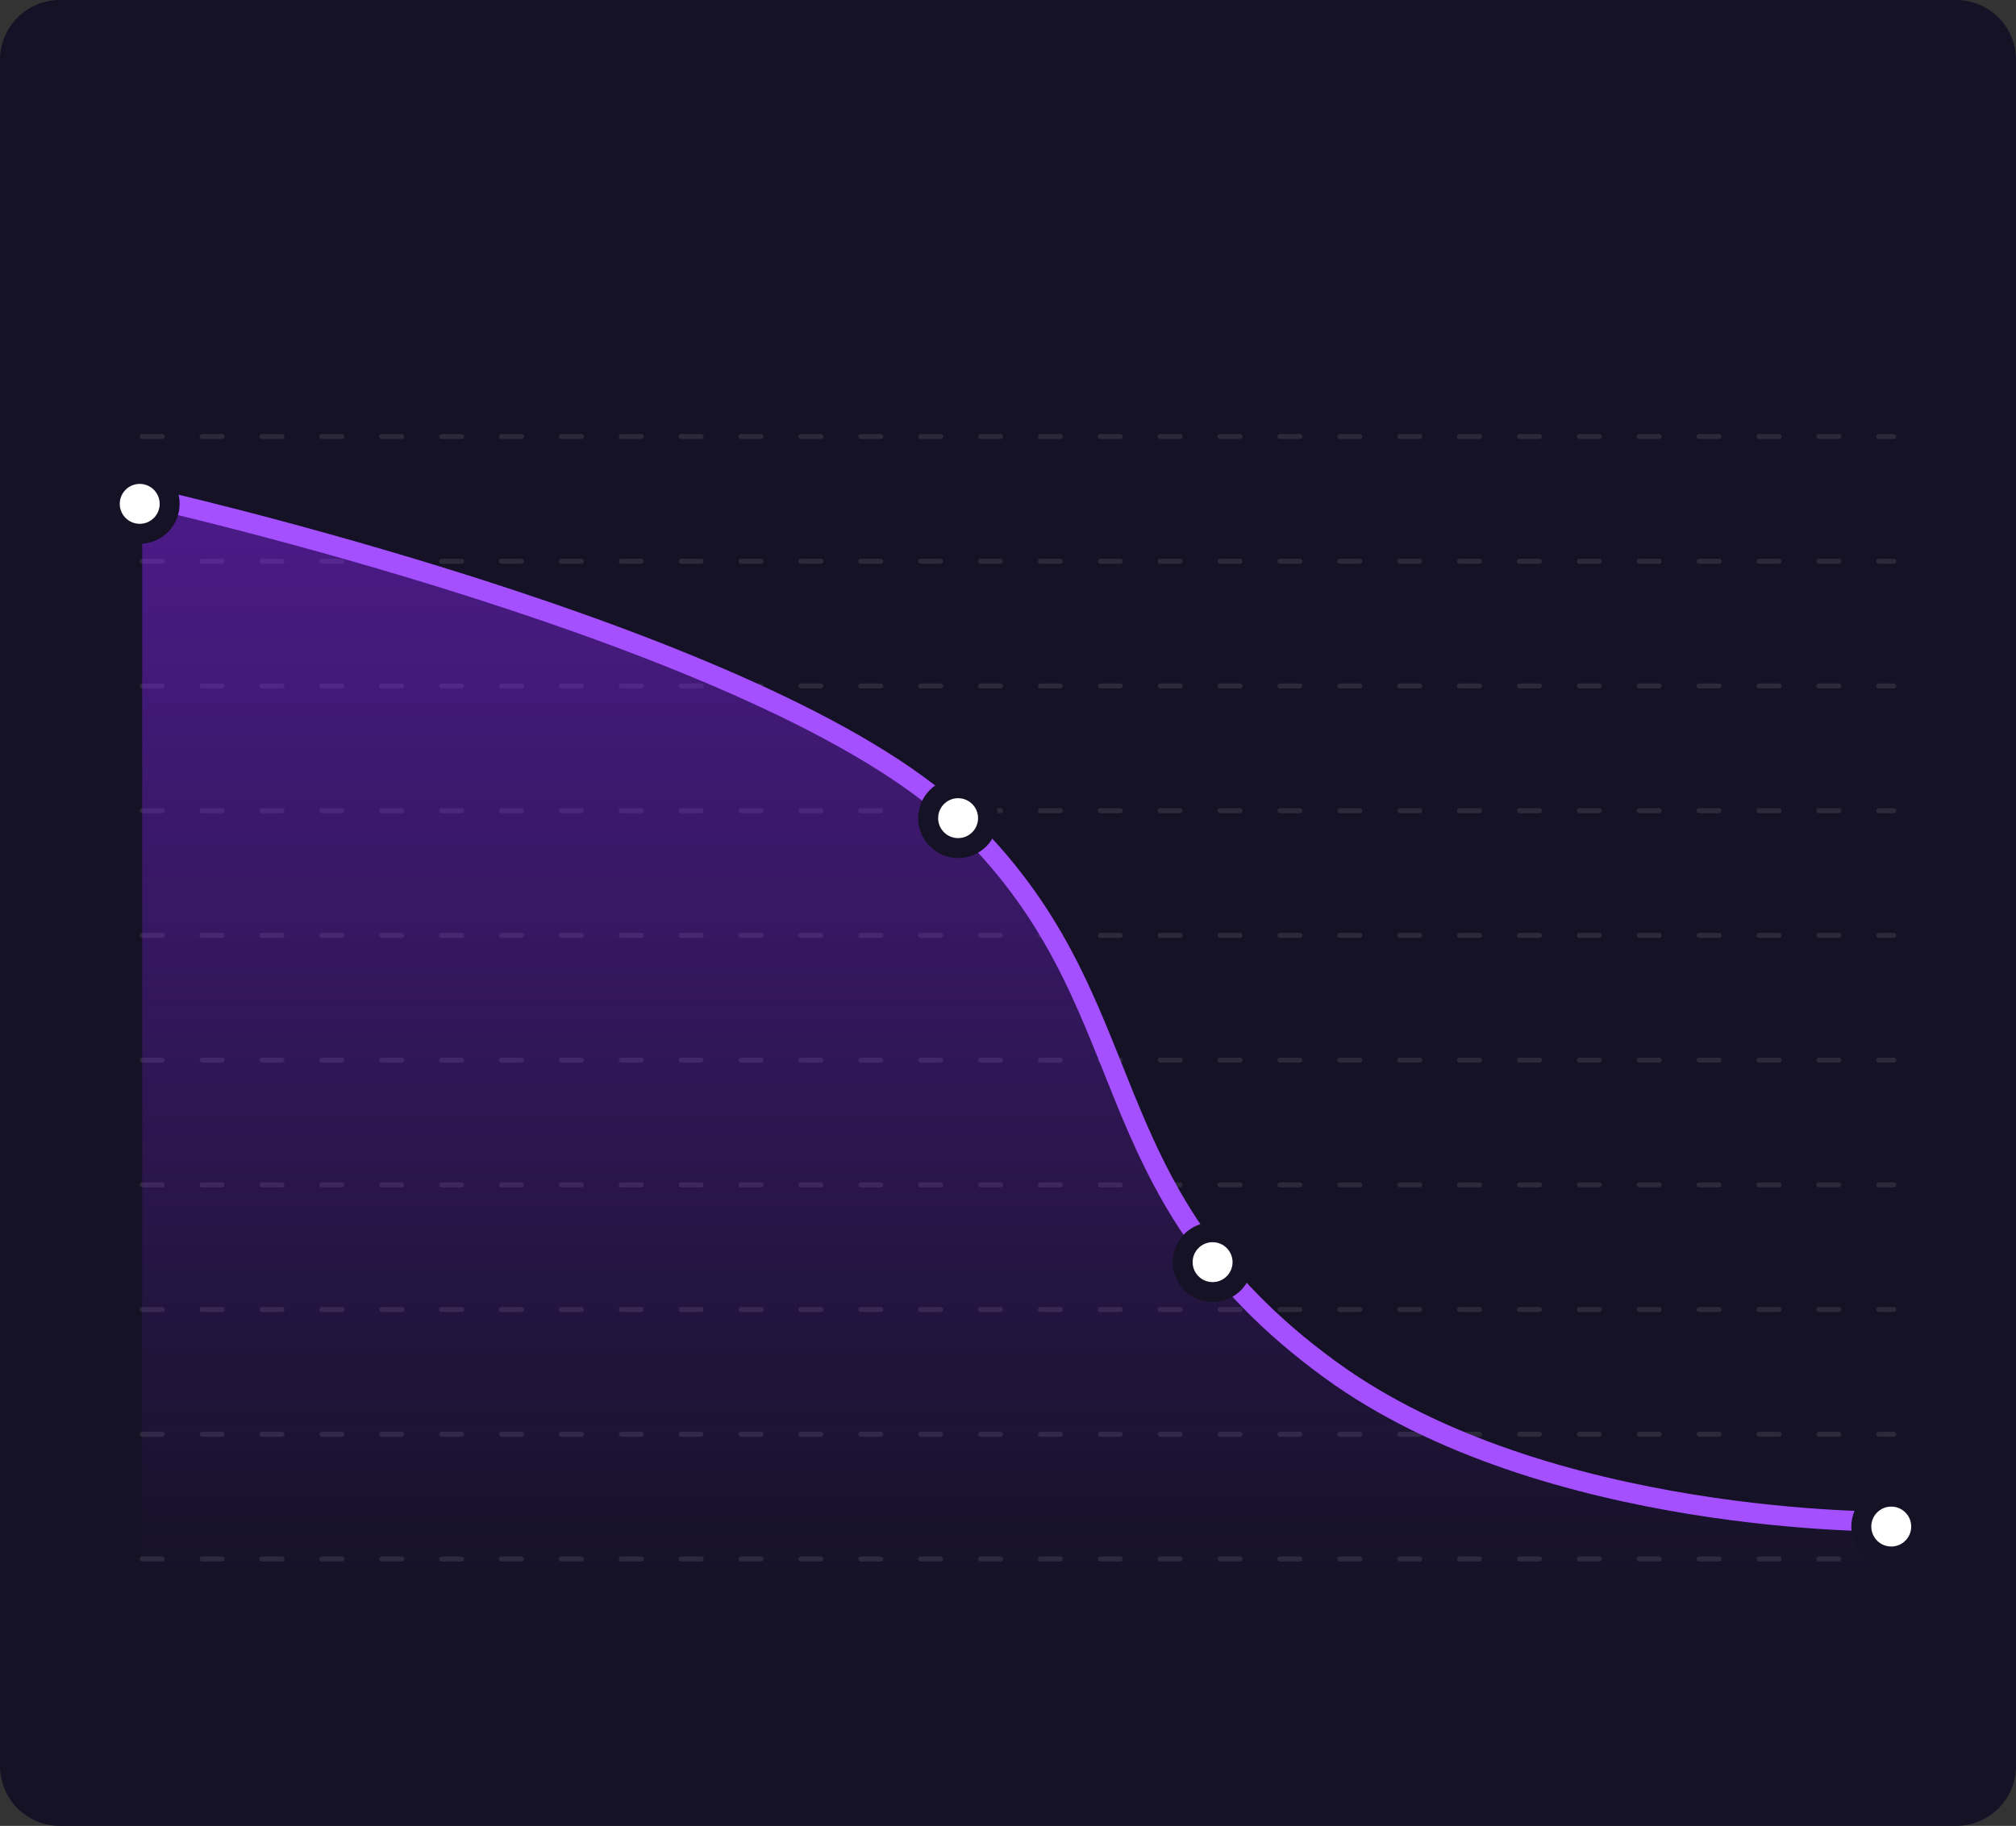 <svg width="404" height="366" viewBox="0 0 404 366" fill="none" xmlns="http://www.w3.org/2000/svg" class="multi-info-svg">
<rect x="0" y="0" width="404" height="366" fill="#333333" stroke="none"/>
<g id="target-wieght ">
<path id="card-bgr" d="M392 0H12C5.373 0 0 5.373 0 12V354C0 360.627 5.373 366 12 366H392C398.627 366 404 360.627 404 354V12C404 5.373 398.627 0 392 0Z" fill="#151226" />
<g id="chart">
<g id="grid">
<line id="Line" x1="28.5" y1="87.5" x2="379.5" y2="87.5" stroke="white" stroke-opacity="0.1" stroke-linecap="round" stroke-dasharray="4 8" />
<line id="Line_2" x1="28.5" y1="112.5" x2="379.5" y2="112.5" stroke="white" stroke-opacity="0.1" stroke-linecap="round" stroke-dasharray="4 8" />
<line id="Line_3" x1="28.5" y1="137.5" x2="379.5" y2="137.5" stroke="white" stroke-opacity="0.1" stroke-linecap="round" stroke-dasharray="4 8" />
<line id="Line_4" x1="28.5" y1="162.5" x2="379.5" y2="162.5" stroke="white" stroke-opacity="0.1" stroke-linecap="round" stroke-dasharray="4 8" />
<line id="Line_5" x1="28.5" y1="187.5" x2="379.5" y2="187.5" stroke="white" stroke-opacity="0.1" stroke-linecap="round" stroke-dasharray="4 8" />
<line id="Line_6" x1="28.5" y1="212.5" x2="379.5" y2="212.5" stroke="white" stroke-opacity="0.1" stroke-linecap="round" stroke-dasharray="4 8" />
<line id="Line_7" x1="28.5" y1="237.5" x2="379.5" y2="237.5" stroke="white" stroke-opacity="0.1" stroke-linecap="round" stroke-dasharray="4 8" />
<line id="Line_8" x1="28.5" y1="262.5" x2="379.5" y2="262.5" stroke="white" stroke-opacity="0.1" stroke-linecap="round" stroke-dasharray="4 8" />
<line id="Line_9" x1="28.5" y1="287.5" x2="379.5" y2="287.5" stroke="white" stroke-opacity="0.1" stroke-linecap="round" stroke-dasharray="4 8" />
<line id="Line_10" x1="28.5" y1="312.5" x2="379.5" y2="312.5" stroke="white" stroke-opacity="0.1" stroke-linecap="round" stroke-dasharray="4 8" />
</g>
<path id="solid" d="M28.5 318.5V99.5C28.5 99.5 145.5 125 192 164C230.644 196.411 216.5 240.5 266.5 274.5C310.565 304.464 379 305 379 305V318.5H28.5Z" fill="url(#paint0_linear_944_189)" />
<path id="curve" d="M28.5 99.5C28.5 99.5 153.5 127.5 192 164C231.03 201.002 216.5 238 266.5 274.5C309.54 305.919 379 305 379 305" stroke="#A450FF" stroke-width="4" stroke-linecap="round" />
<g id="pointers">
<circle id="Ellipse" cx="379" cy="306" r="6" fill="white" stroke="#151226" stroke-width="4" />
<circle id="Ellipse_2" cx="243" cy="253" r="6" fill="white" stroke="#151226" stroke-width="4" />
<circle id="Ellipse_3" cx="192" cy="164" r="6" fill="white" stroke="#151226" stroke-width="4" />
<circle id="Ellipse_4" cx="28" cy="101" r="6" fill="white" stroke="#151226" stroke-width="4" />
</g>
</g>
</g>
<defs>
<linearGradient id="paint0_linear_944_189" x1="570.172" y1="319" x2="570.172" y2="37" gradientUnits="userSpaceOnUse">
<stop stop-color="#8A25F8" stop-opacity="0" />
<stop offset="1" stop-color="#8A25F8" stop-opacity="0.6" />
</linearGradient>
</defs>
</svg>